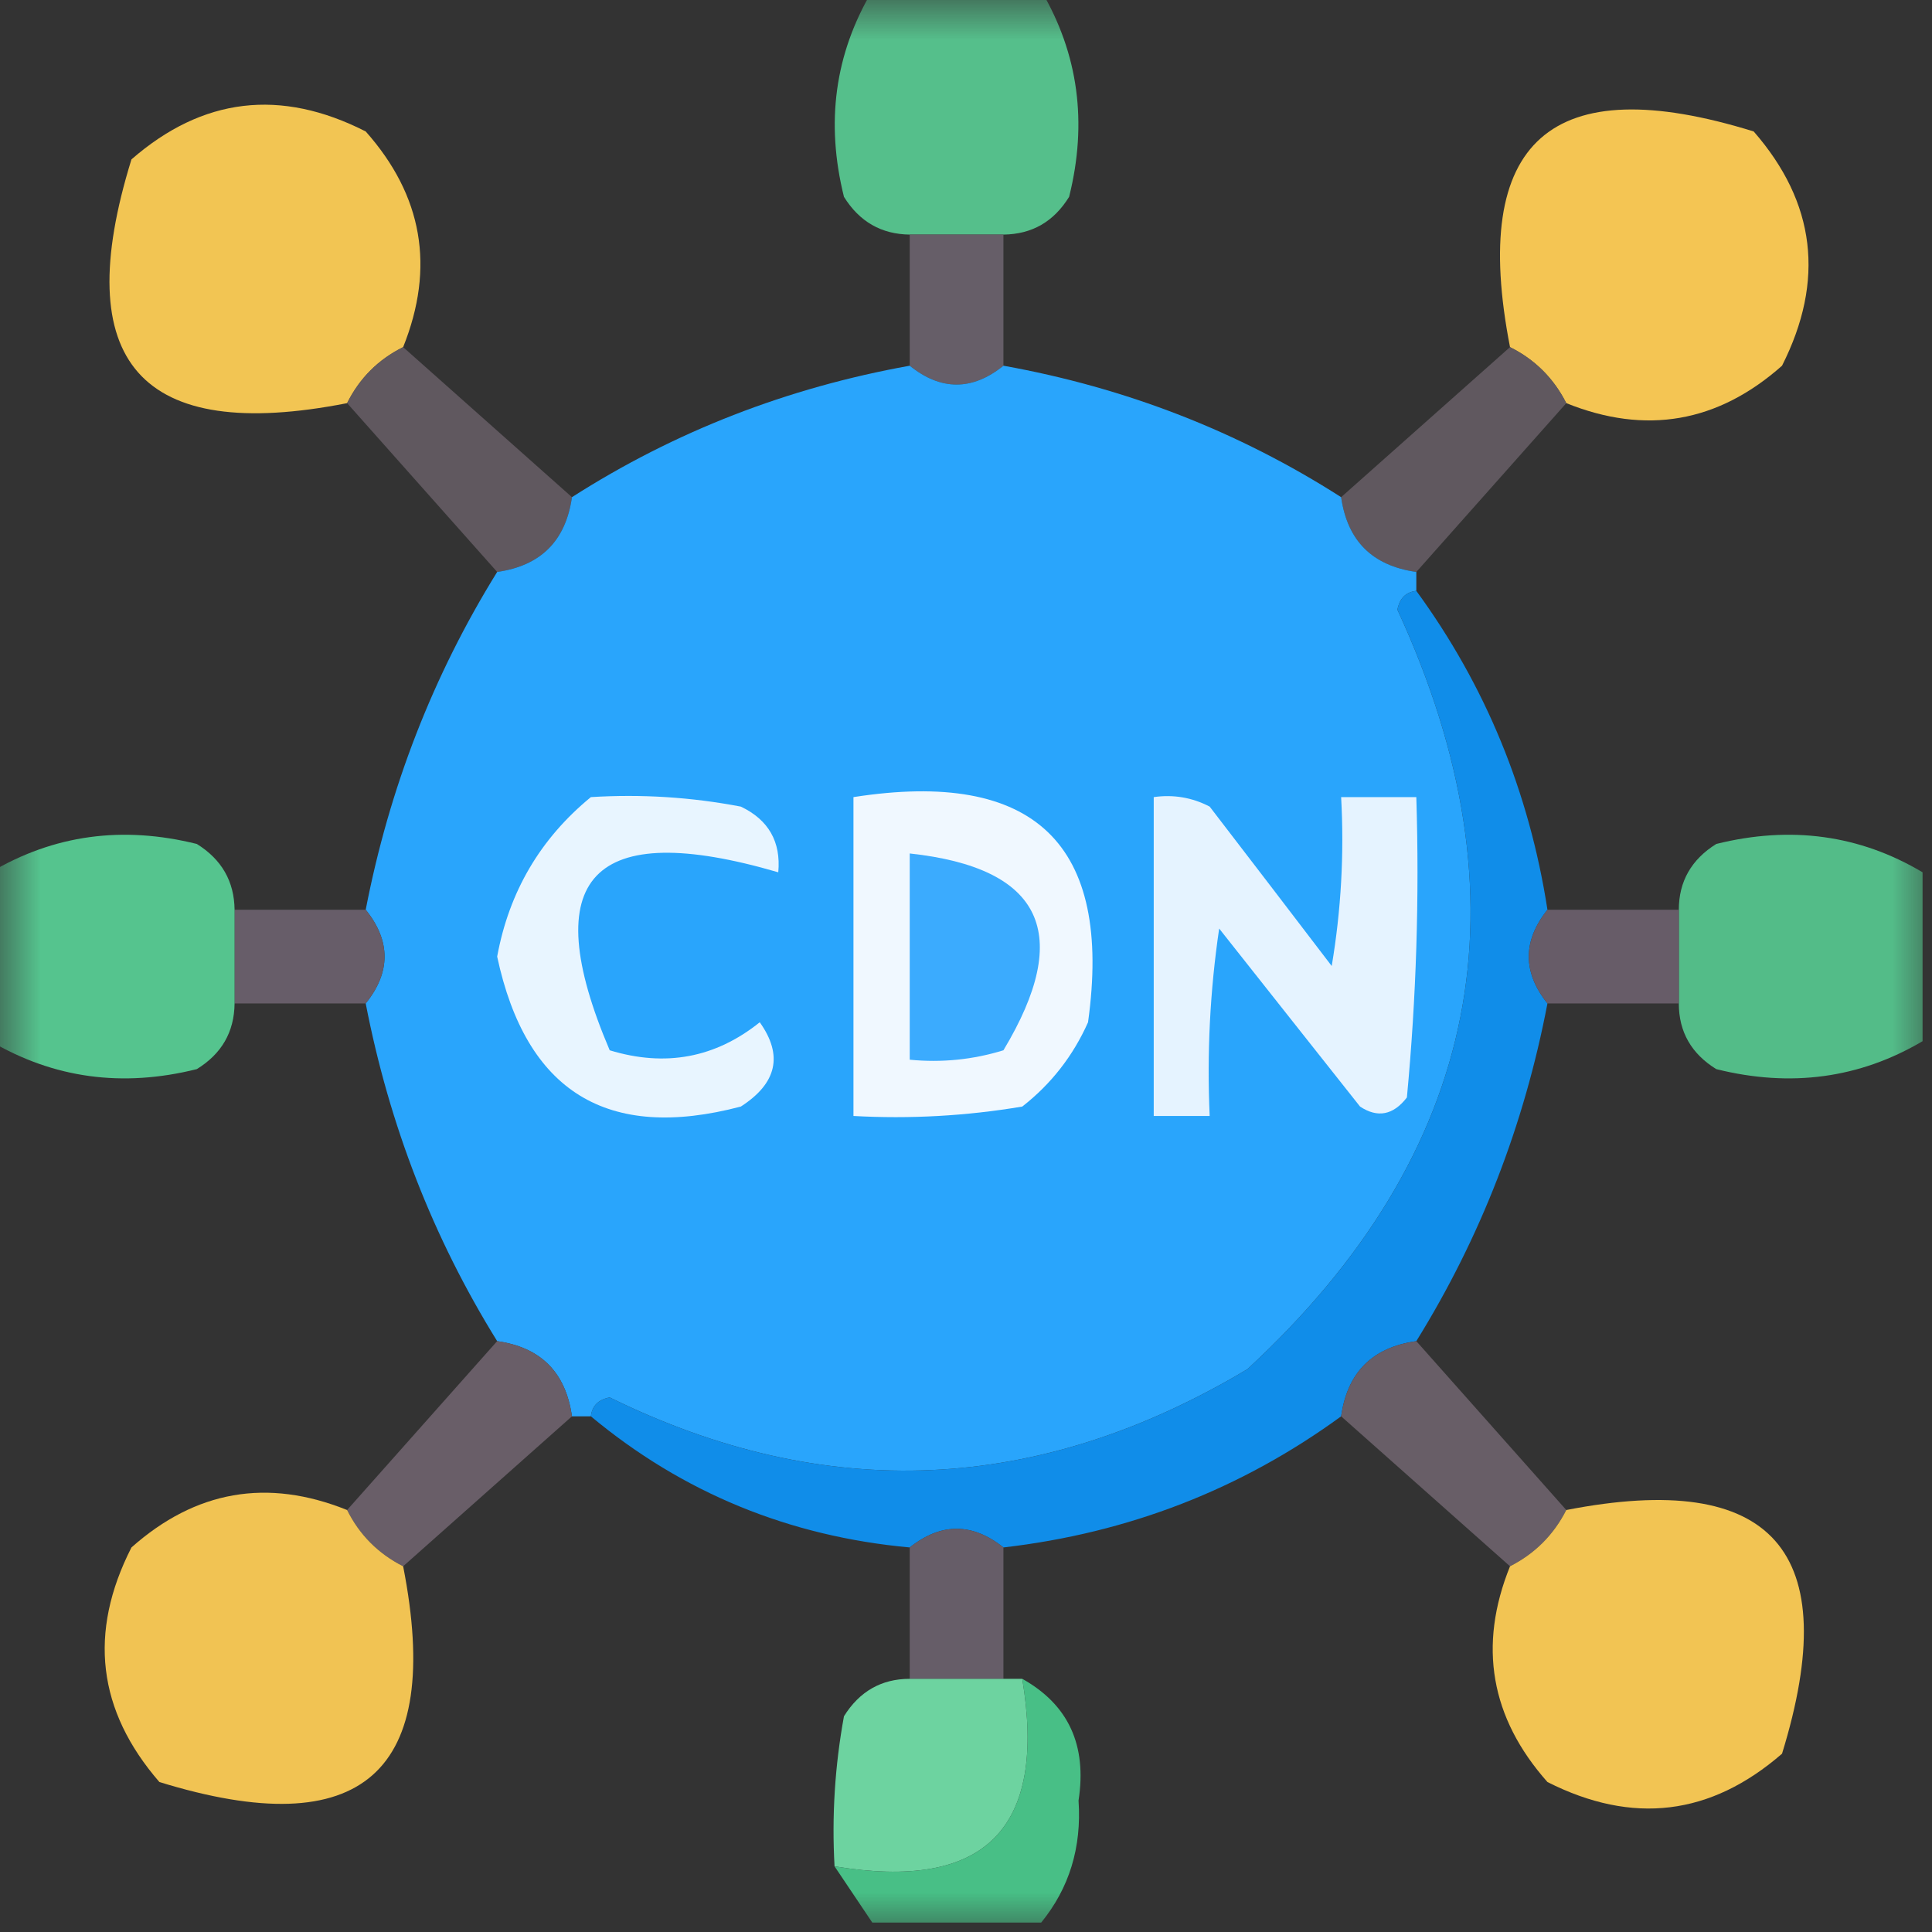 <svg xmlns="http://www.w3.org/2000/svg" xmlns:xlink="http://www.w3.org/1999/xlink" width="24px"
  height="24px" viewBox="0 0 24 24" version="1.1">
  <rect x="0" y="0" width="24" height="24" fill="#333333" stroke="none"/>
  <defs>
    <filter id="alpha" filterUnits="objectBoundingBox" x="0%" y="0%" width="100%" height="100%">
      <feColorMatrix type="matrix" in="SourceGraphic"
        values="0 0 0 0 1 0 0 0 0 1 0 0 0 0 1 0 0 0 1 0" />
    </filter>
    <mask id="mask0">
      <g filter="url(#alpha)">
        <rect x="0" y="0" width="24" height="24"
          style="fill:rgb(0%,0%,0%);fill-opacity:0.914;stroke:none;" />
      </g>
    </mask>
    <clipPath id="clip1">
      <rect x="0" y="0" width="24" height="24" />
    </clipPath>
    <g id="surface5" clip-path="url(#clip1)">
      <path
        style=" stroke:none;fill-rule:evenodd;fill:rgb(34.902%,80.392%,58.039%);fill-opacity:1;"
        d="M 10.836 -0.117 C 11.535 -0.117 12.234 -0.117 12.934 -0.117 C 13.395 0.668 13.512 1.52 13.281 2.445 C 13.09 2.754 12.82 2.91 12.465 2.914 C 12.078 2.914 11.688 2.914 11.301 2.914 C 10.949 2.91 10.676 2.754 10.484 2.445 C 10.254 1.52 10.371 0.668 10.836 -0.117 Z M 10.836 -0.117 " />
    </g>
    <mask id="mask1">
      <g filter="url(#alpha)">
        <rect x="0" y="0" width="24" height="24"
          style="fill:rgb(0%,0%,0%);fill-opacity:0.941;stroke:none;" />
      </g>
    </mask>
    <clipPath id="clip2">
      <rect x="0" y="0" width="24" height="24" />
    </clipPath>
    <g id="surface8" clip-path="url(#clip2)">
      <path
        style=" stroke:none;fill-rule:evenodd;fill:rgb(99.608%,80.784%,33.333%);fill-opacity:1;"
        d="M 5.008 4.312 C 4.699 4.465 4.465 4.699 4.312 5.008 C 1.746 5.512 0.852 4.5 1.633 1.98 C 2.516 1.211 3.484 1.094 4.543 1.633 C 5.25 2.43 5.406 3.32 5.008 4.312 Z M 5.008 4.312 " />
    </g>
    <mask id="mask2">
      <g filter="url(#alpha)">
        <rect x="0" y="0" width="24" height="24"
          style="fill:rgb(0%,0%,0%);fill-opacity:0.953;stroke:none;" />
      </g>
    </mask>
    <clipPath id="clip3">
      <rect x="0" y="0" width="24" height="24" />
    </clipPath>
    <g id="surface11" clip-path="url(#clip3)">
      <path
        style=" stroke:none;fill-rule:evenodd;fill:rgb(99.608%,80.392%,33.333%);fill-opacity:1;"
        d="M 19.457 5.008 C 19.301 4.699 19.066 4.465 18.758 4.312 C 18.258 1.746 19.266 0.852 21.785 1.633 C 22.555 2.516 22.672 3.484 22.137 4.543 C 21.34 5.25 20.445 5.406 19.457 5.008 Z M 19.457 5.008 " />
    </g>
    <mask id="mask3">
      <g filter="url(#alpha)">
        <rect x="0" y="0" width="24" height="24"
          style="fill:rgb(0%,0%,0%);fill-opacity:0.973;stroke:none;" />
      </g>
    </mask>
    <clipPath id="clip4">
      <rect x="0" y="0" width="24" height="24" />
    </clipPath>
    <g id="surface14" clip-path="url(#clip4)">
      <path
        style=" stroke:none;fill-rule:evenodd;fill:rgb(40.392%,37.255%,41.176%);fill-opacity:1;"
        d="M 11.301 2.914 C 11.688 2.914 12.078 2.914 12.465 2.914 C 12.465 3.457 12.465 4 12.465 4.543 C 12.078 4.855 11.688 4.855 11.301 4.543 C 11.301 4 11.301 3.457 11.301 2.914 Z M 11.301 2.914 " />
    </g>
    <mask id="mask4">
      <g filter="url(#alpha)">
        <rect x="0" y="0" width="24" height="24"
          style="fill:rgb(0%,0%,0%);fill-opacity:0.847;stroke:none;" />
      </g>
    </mask>
    <clipPath id="clip5">
      <rect x="0" y="0" width="24" height="24" />
    </clipPath>
    <g id="surface17" clip-path="url(#clip5)">
      <path
        style=" stroke:none;fill-rule:evenodd;fill:rgb(40.784%,36.863%,40.392%);fill-opacity:1;"
        d="M 5.008 4.312 C 5.707 4.934 6.406 5.555 7.105 6.176 C 7.027 6.719 6.719 7.027 6.176 7.105 C 5.555 6.406 4.934 5.707 4.312 5.008 C 4.465 4.699 4.699 4.465 5.008 4.312 Z M 5.008 4.312 " />
    </g>
    <mask id="mask5">
      <g filter="url(#alpha)">
        <rect x="0" y="0" width="24" height="24"
          style="fill:rgb(0%,0%,0%);fill-opacity:0.855;stroke:none;" />
      </g>
    </mask>
    <clipPath id="clip6">
      <rect x="0" y="0" width="24" height="24" />
    </clipPath>
    <g id="surface20" clip-path="url(#clip6)">
      <path
        style=" stroke:none;fill-rule:evenodd;fill:rgb(40.784%,37.255%,40.392%);fill-opacity:1;"
        d="M 18.758 4.312 C 19.066 4.465 19.301 4.699 19.457 5.008 C 18.836 5.707 18.215 6.406 17.594 7.105 C 17.047 7.027 16.738 6.719 16.66 6.176 C 17.359 5.555 18.059 4.934 18.758 4.312 Z M 18.758 4.312 " />
    </g>
    <mask id="mask6">
      <g filter="url(#alpha)">
        <rect x="0" y="0" width="24" height="24"
          style="fill:rgb(0%,0%,0%);fill-opacity:0.996;stroke:none;" />
      </g>
    </mask>
    <clipPath id="clip7">
      <rect x="0" y="0" width="24" height="24" />
    </clipPath>
    <g id="surface23" clip-path="url(#clip7)">
      <path
        style=" stroke:none;fill-rule:evenodd;fill:rgb(16.078%,65.098%,99.216%);fill-opacity:1;"
        d="M 11.301 4.543 C 11.688 4.855 12.078 4.855 12.465 4.543 C 13.984 4.816 15.383 5.359 16.66 6.176 C 16.738 6.719 17.047 7.027 17.594 7.105 C 17.594 7.184 17.594 7.262 17.594 7.34 C 17.465 7.355 17.387 7.43 17.359 7.574 C 19.023 11.176 18.402 14.324 15.496 17.008 C 12.898 18.562 10.258 18.68 7.574 17.359 C 7.43 17.387 7.355 17.465 7.34 17.594 C 7.262 17.594 7.184 17.594 7.105 17.594 C 7.027 17.047 6.719 16.738 6.176 16.66 C 5.379 15.375 4.836 13.977 4.543 12.465 C 4.855 12.078 4.855 11.688 4.543 11.301 C 4.836 9.789 5.379 8.391 6.176 7.105 C 6.719 7.027 7.027 6.719 7.105 6.176 C 8.383 5.359 9.781 4.816 11.301 4.543 Z M 11.301 4.543 " />
    </g>
    <mask id="mask7">
      <g filter="url(#alpha)">
        <rect x="0" y="0" width="24" height="24"
          style="fill:rgb(0%,0%,0%);fill-opacity:0.906;stroke:none;" />
      </g>
    </mask>
    <clipPath id="clip8">
      <rect x="0" y="0" width="24" height="24" />
    </clipPath>
    <g id="surface26" clip-path="url(#clip8)">
      <path
        style=" stroke:none;fill-rule:evenodd;fill:rgb(4.706%,58.824%,98.824%);fill-opacity:1;"
        d="M 17.594 7.34 C 18.453 8.516 18.996 9.836 19.223 11.301 C 18.914 11.688 18.914 12.078 19.223 12.465 C 18.934 13.977 18.391 15.375 17.594 16.66 C 17.047 16.738 16.738 17.047 16.66 17.594 C 15.418 18.5 14.02 19.043 12.465 19.223 C 12.078 18.914 11.688 18.914 11.301 19.223 C 9.801 19.086 8.48 18.543 7.34 17.594 C 7.355 17.465 7.43 17.387 7.574 17.359 C 10.258 18.68 12.898 18.562 15.496 17.008 C 18.402 14.324 19.023 11.176 17.359 7.574 C 17.387 7.43 17.465 7.355 17.594 7.34 Z M 17.594 7.34 " />
    </g>
    <mask id="mask8">
      <g filter="url(#alpha)">
        <rect x="0" y="0" width="24" height="24"
          style="fill:rgb(0%,0%,0%);fill-opacity:0.875;stroke:none;" />
      </g>
    </mask>
    <clipPath id="clip9">
      <rect x="0" y="0" width="24" height="24" />
    </clipPath>
    <g id="surface29" clip-path="url(#clip9)">
      <path
        style=" stroke:none;fill-rule:evenodd;fill:rgb(34.51%,81.569%,58.431%);fill-opacity:1;"
        d="M 23.883 10.836 C 23.883 11.535 23.883 12.234 23.883 12.934 C 23.102 13.395 22.246 13.512 21.32 13.281 C 21.012 13.09 20.855 12.82 20.855 12.465 C 20.855 12.078 20.855 11.688 20.855 11.301 C 20.855 10.949 21.012 10.676 21.32 10.484 C 22.246 10.254 23.102 10.371 23.883 10.836 Z M 23.883 10.836 " />
    </g>
    <mask id="mask9">
      <g filter="url(#alpha)">
        <rect x="0" y="0" width="24" height="24"
          style="fill:rgb(0%,0%,0%);fill-opacity:0.973;stroke:none;" />
      </g>
    </mask>
    <clipPath id="clip10">
      <rect x="0" y="0" width="24" height="24" />
    </clipPath>
    <g id="surface32" clip-path="url(#clip10)">
      <path
        style=" stroke:none;fill-rule:evenodd;fill:rgb(40.784%,36.863%,41.569%);fill-opacity:1;"
        d="M 2.914 11.301 C 3.457 11.301 4 11.301 4.543 11.301 C 4.855 11.688 4.855 12.078 4.543 12.465 C 4 12.465 3.457 12.465 2.914 12.465 C 2.914 12.078 2.914 11.688 2.914 11.301 Z M 2.914 11.301 " />
    </g>
    <mask id="mask10">
      <g filter="url(#alpha)">
        <rect x="0" y="0" width="24" height="24"
          style="fill:rgb(0%,0%,0%);fill-opacity:0.973;stroke:none;" />
      </g>
    </mask>
    <clipPath id="clip11">
      <rect x="0" y="0" width="24" height="24" />
    </clipPath>
    <g id="surface35" clip-path="url(#clip11)">
      <path
        style=" stroke:none;fill-rule:evenodd;fill:rgb(40.784%,36.471%,41.176%);fill-opacity:1;"
        d="M 19.223 11.301 C 19.766 11.301 20.312 11.301 20.855 11.301 C 20.855 11.688 20.855 12.078 20.855 12.465 C 20.312 12.465 19.766 12.465 19.223 12.465 C 18.914 12.078 18.914 11.688 19.223 11.301 Z M 19.223 11.301 " />
    </g>
    <mask id="mask11">
      <g filter="url(#alpha)">
        <rect x="0" y="0" width="24" height="24"
          style="fill:rgb(0%,0%,0%);fill-opacity:0.918;stroke:none;" />
      </g>
    </mask>
    <clipPath id="clip12">
      <rect x="0" y="0" width="24" height="24" />
    </clipPath>
    <g id="surface38" clip-path="url(#clip12)">
      <path
        style=" stroke:none;fill-rule:evenodd;fill:rgb(34.51%,81.569%,58.824%);fill-opacity:1;"
        d="M 2.914 11.301 C 2.914 11.688 2.914 12.078 2.914 12.465 C 2.91 12.82 2.754 13.09 2.445 13.281 C 1.52 13.512 0.668 13.395 -0.117 12.934 C -0.117 12.234 -0.117 11.535 -0.117 10.836 C 0.668 10.371 1.52 10.254 2.445 10.484 C 2.754 10.676 2.91 10.949 2.914 11.301 Z M 2.914 11.301 " />
    </g>
    <mask id="mask12">
      <g filter="url(#alpha)">
        <rect x="0" y="0" width="24" height="24"
          style="fill:rgb(0%,0%,0%);fill-opacity:0.937;stroke:none;" />
      </g>
    </mask>
    <clipPath id="clip13">
      <rect x="0" y="0" width="24" height="24" />
    </clipPath>
    <g id="surface41" clip-path="url(#clip13)">
      <path
        style=" stroke:none;fill-rule:evenodd;fill:rgb(99.608%,80.392%,33.333%);fill-opacity:1;"
        d="M 4.312 18.758 C 4.465 19.066 4.699 19.301 5.008 19.457 C 5.512 22.023 4.5 22.914 1.98 22.137 C 1.211 21.25 1.094 20.281 1.633 19.223 C 2.43 18.516 3.32 18.359 4.312 18.758 Z M 4.312 18.758 " />
    </g>
    <mask id="mask13">
      <g filter="url(#alpha)">
        <rect x="0" y="0" width="24" height="24"
          style="fill:rgb(0%,0%,0%);fill-opacity:0.941;stroke:none;" />
      </g>
    </mask>
    <clipPath id="clip14">
      <rect x="0" y="0" width="24" height="24" />
    </clipPath>
    <g id="surface44" clip-path="url(#clip14)">
      <path
        style=" stroke:none;fill-rule:evenodd;fill:rgb(99.608%,80.392%,33.333%);fill-opacity:1;"
        d="M 18.758 19.457 C 19.066 19.301 19.301 19.066 19.457 18.758 C 22.023 18.258 22.914 19.266 22.137 21.785 C 21.25 22.555 20.281 22.672 19.223 22.137 C 18.516 21.34 18.359 20.445 18.758 19.457 Z M 18.758 19.457 " />
    </g>
    <mask id="mask14">
      <g filter="url(#alpha)">
        <rect x="0" y="0" width="24" height="24"
          style="fill:rgb(0%,0%,0%);fill-opacity:0.973;stroke:none;" />
      </g>
    </mask>
    <clipPath id="clip15">
      <rect x="0" y="0" width="24" height="24" />
    </clipPath>
    <g id="surface47" clip-path="url(#clip15)">
      <path
        style=" stroke:none;fill-rule:evenodd;fill:rgb(40.392%,36.863%,41.176%);fill-opacity:1;"
        d="M 12.465 19.223 C 12.465 19.766 12.465 20.312 12.465 20.855 C 12.078 20.855 11.688 20.855 11.301 20.855 C 11.301 20.312 11.301 19.766 11.301 19.223 C 11.688 18.914 12.078 18.914 12.465 19.223 Z M 12.465 19.223 " />
    </g>
    <mask id="mask15">
      <g filter="url(#alpha)">
        <rect x="0" y="0" width="24" height="24"
          style="fill:rgb(0%,0%,0%);fill-opacity:0.914;stroke:none;" />
      </g>
    </mask>
    <clipPath id="clip16">
      <rect x="0" y="0" width="24" height="24" />
    </clipPath>
    <g id="surface50" clip-path="url(#clip16)">
      <path
        style=" stroke:none;fill-rule:evenodd;fill:rgb(29.02%,80.392%,55.686%);fill-opacity:1;"
        d="M 12.699 20.855 C 13.273 21.176 13.504 21.68 13.398 22.367 C 13.438 22.953 13.281 23.457 12.934 23.883 C 12.234 23.883 11.535 23.883 10.836 23.883 C 10.68 23.652 10.523 23.418 10.367 23.184 C 12.234 23.496 13.008 22.719 12.699 20.855 Z M 12.699 20.855 " />
    </g>
  </defs>
  <g id="surface1">
    <use xlink:href="#surface5" mask="url(#mask0)" />
    <use xlink:href="#surface8" mask="url(#mask1)" />
    <use xlink:href="#surface11" mask="url(#mask2)" />
    <use xlink:href="#surface14" mask="url(#mask3)" />
    <use xlink:href="#surface17" mask="url(#mask4)" />
    <use xlink:href="#surface20" mask="url(#mask5)" />
    <use xlink:href="#surface23" mask="url(#mask6)" />
    <path
      style=" stroke:none;fill-rule:evenodd;fill:rgb(90.98%,96.078%,100%);fill-opacity:1;"
      d="M 7.34 9.902 C 7.965 9.863 8.586 9.902 9.203 10.02 C 9.547 10.184 9.703 10.457 9.668 10.836 C 7.355 10.16 6.656 10.895 7.574 13.047 C 8.266 13.258 8.887 13.141 9.438 12.699 C 9.73 13.109 9.652 13.457 9.203 13.746 C 7.543 14.184 6.535 13.562 6.176 11.883 C 6.324 11.078 6.711 10.418 7.34 9.902 Z M 7.34 9.902 " />
    <path
      style=" stroke:none;fill-rule:evenodd;fill:rgb(89.804%,95.294%,100%);fill-opacity:1;"
      d="M 14.332 9.902 C 14.574 9.867 14.809 9.906 15.027 10.02 C 15.535 10.68 16.039 11.34 16.543 12 C 16.66 11.305 16.699 10.605 16.66 9.902 C 16.973 9.902 17.281 9.902 17.594 9.902 C 17.633 11.148 17.594 12.391 17.477 13.633 C 17.309 13.852 17.113 13.891 16.895 13.746 C 16.312 13.008 15.727 12.273 15.145 11.535 C 15.031 12.309 14.992 13.082 15.027 13.863 C 14.797 13.863 14.562 13.863 14.332 13.863 C 14.332 12.543 14.332 11.223 14.332 9.902 Z M 14.332 9.902 " />
    <path
      style=" stroke:none;fill-rule:evenodd;fill:rgb(94.118%,97.255%,100%);fill-opacity:1;"
      d="M 10.602 9.902 C 12.852 9.551 13.824 10.484 13.516 12.699 C 13.332 13.113 13.059 13.465 12.699 13.746 C 12.004 13.863 11.305 13.902 10.602 13.863 C 10.602 12.543 10.602 11.223 10.602 9.902 Z M 10.602 9.902 " />
    <use xlink:href="#surface26" mask="url(#mask7)" />
    <path
      style=" stroke:none;fill-rule:evenodd;fill:rgb(23.137%,67.059%,99.608%);fill-opacity:1;"
      d="M 11.301 10.602 C 12.949 10.781 13.336 11.598 12.465 13.047 C 12.086 13.164 11.695 13.203 11.301 13.164 C 11.301 12.312 11.301 11.457 11.301 10.602 Z M 11.301 10.602 " />
    <use xlink:href="#surface29" mask="url(#mask8)" />
    <use xlink:href="#surface32" mask="url(#mask9)" />
    <use xlink:href="#surface35" mask="url(#mask10)" />
    <use xlink:href="#surface38" mask="url(#mask11)" />
    <path
      style=" stroke:none;fill-rule:evenodd;fill:rgb(41.176%,36.863%,40.784%);fill-opacity:1;"
      d="M 6.176 16.66 C 6.719 16.738 7.027 17.047 7.105 17.594 C 6.406 18.215 5.707 18.836 5.008 19.457 C 4.699 19.301 4.465 19.066 4.312 18.758 C 4.934 18.059 5.555 17.359 6.176 16.66 Z M 6.176 16.66 " />
    <path
      style=" stroke:none;fill-rule:evenodd;fill:rgb(40.784%,36.863%,40.392%);fill-opacity:1;"
      d="M 17.594 16.66 C 18.215 17.359 18.836 18.059 19.457 18.758 C 19.301 19.066 19.066 19.301 18.758 19.457 C 18.059 18.836 17.359 18.215 16.66 17.594 C 16.738 17.047 17.047 16.738 17.594 16.66 Z M 17.594 16.66 " />
    <use xlink:href="#surface41" mask="url(#mask12)" />
    <use xlink:href="#surface44" mask="url(#mask13)" />
    <use xlink:href="#surface47" mask="url(#mask14)" />
    <path
      style=" stroke:none;fill-rule:evenodd;fill:rgb(42.745%,82.745%,62.745%);fill-opacity:1;"
      d="M 11.301 20.855 C 11.688 20.855 12.078 20.855 12.465 20.855 C 12.543 20.855 12.621 20.855 12.699 20.855 C 13.008 22.719 12.234 23.496 10.367 23.184 C 10.332 22.559 10.371 21.938 10.484 21.32 C 10.676 21.012 10.949 20.855 11.301 20.855 Z M 11.301 20.855 " />
    <use xlink:href="#surface50" mask="url(#mask15)" />
  </g>
</svg>
    